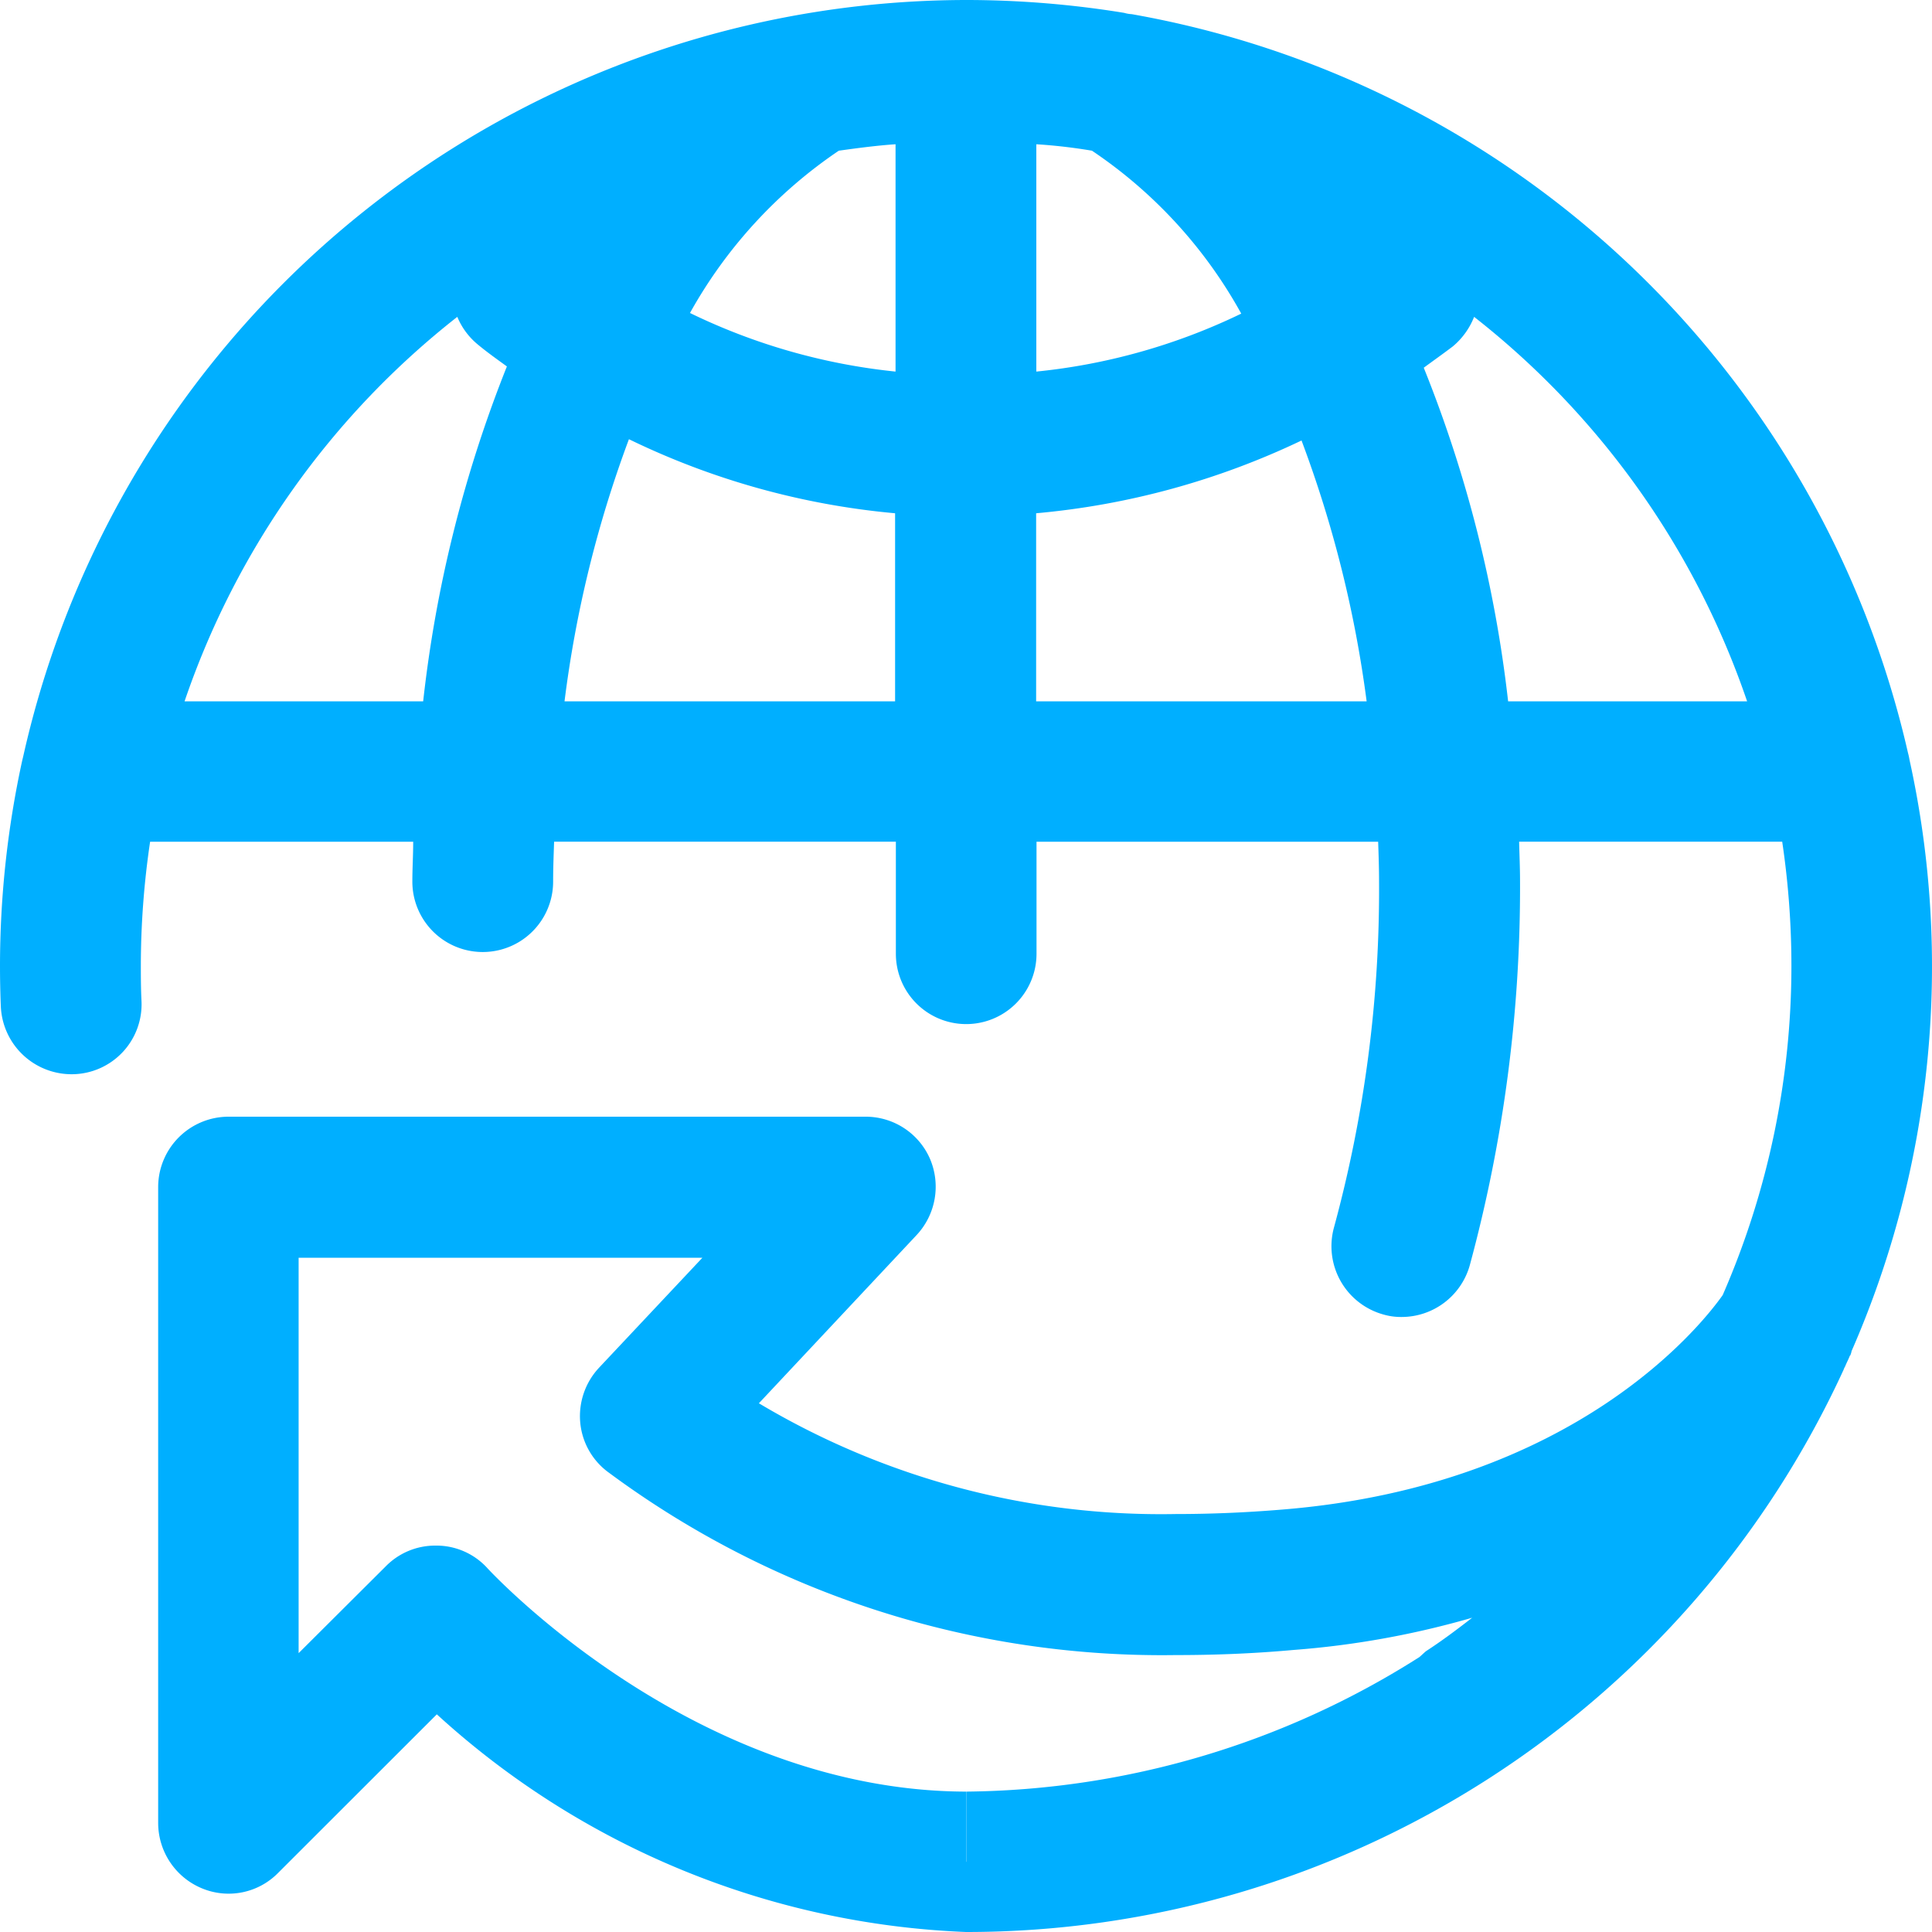 <svg xmlns="http://www.w3.org/2000/svg" width="30" height="30" viewBox="0 0 30 30">
  <defs>
    <style>
      .cls-1 {
        fill: #00afff;
        fill-rule: evenodd;
      }
    </style>
  </defs>
  <path id="icon-jiazhi" class="cls-1" d="M188.729,1365.05a0.263,0.263,0,0,0,.022-0.07,14.907,14.907,0,0,0,.9-9.18,1.082,1.082,0,0,0-.024-0.11,15.046,15.046,0,0,0-12.053-11.47,0.487,0.487,0,0,1-.116-0.02A15.278,15.278,0,0,0,175,1344a15.025,15.025,0,0,0-14.627,11.69c-0.009.04-.018,0.08-0.026,0.11A14.977,14.977,0,0,0,160,1359q0,0.315.013,0.63a1.1,1.1,0,0,0,1.138,1.05,1.086,1.086,0,0,0,1.046-1.14c-0.009-.18-0.01-0.36-0.01-0.54a13.129,13.129,0,0,1,.144-1.93h4.085c0,0.21-.013.41-0.013,0.62a1.093,1.093,0,0,0,2.186,0c0-.21.008-0.41,0.015-0.62h5.307v1.74a1.092,1.092,0,0,0,2.184,0v-1.74H181.4c0.007,0.21.014,0.41,0.014,0.62a19.971,19.971,0,0,1-.7,5.37,1.1,1.1,0,0,0,.762,1.35,0.98,0.98,0,0,0,.292.04,1.1,1.1,0,0,0,1.054-.8,22.4,22.4,0,0,0,.781-5.96c0-.21-0.009-0.41-0.014-0.62h4.085a13.129,13.129,0,0,1,.143,1.93,12.78,12.78,0,0,1-1.067,5.11c-0.317.45-2.286,2.96-6.834,3.33-0.6.05-1.15,0.07-1.665,0.07a12.183,12.183,0,0,1-6.467-1.72l2.447-2.61a1.1,1.1,0,0,0,.208-1.19,1.089,1.089,0,0,0-1-.65h-9.89a1.094,1.094,0,0,0-1.093,1.09v9.88a1.1,1.1,0,0,0,.675,1.01,1.077,1.077,0,0,0,1.19-.24l2.462-2.46A12.935,12.935,0,0,0,175,1374h0a14.987,14.987,0,0,0,13.627-8.73,0.239,0.239,0,0,1,.023-0.05c0.024-.06.052-0.11,0.075-0.17m-15.7-18.71c0.288-.04.585-0.08,0.881-0.1v3.53a9.52,9.52,0,0,1-3.192-.91,7.348,7.348,0,0,1,2.311-2.52m3.067-.1a8.339,8.339,0,0,1,.864.1,7.278,7.278,0,0,1,2.318,2.53,9.477,9.477,0,0,1-3.182.9v-3.53Zm-13.226,8.65a12.849,12.849,0,0,1,4.235-5.97,1.1,1.1,0,0,0,.319.43c0.144,0.12.3,0.23,0.451,0.34a19.95,19.95,0,0,0-1.3,5.2h-3.7Zm5.9,0a18.017,18.017,0,0,1,1-4.07,11.9,11.9,0,0,0,4.133,1.15v2.92H168.77Zm7.323,0v-2.92a12.046,12.046,0,0,0,4.121-1.13,18.189,18.189,0,0,1,1.011,4.05h-5.132Zm7.329,0a19.86,19.86,0,0,0-1.31-5.18c0.15-.11.305-0.22,0.45-0.33a1.14,1.14,0,0,0,.332-0.46,12.857,12.857,0,0,1,4.239,5.97h-3.711ZM175,1372.91l0-1.09c-4.239-.01-7.393-3.43-7.423-3.46a1.07,1.07,0,0,0-.784-0.36h-0.028a1.074,1.074,0,0,0-.773.32l-1.355,1.35v-6.14h6.27l-1.607,1.71a1.1,1.1,0,0,0-.29.85,1.08,1.08,0,0,0,.448.78,14.428,14.428,0,0,0,8.791,2.83c0.576,0,1.178-.02,1.842-0.08a13.683,13.683,0,0,0,2.769-.5c-0.232.18-.471,0.36-0.718,0.52-0.035.03-.066,0.06-0.1,0.09a13.337,13.337,0,0,1-7.039,2.09v1.09Z" transform="translate(-160 -1344)"/>
</svg>
